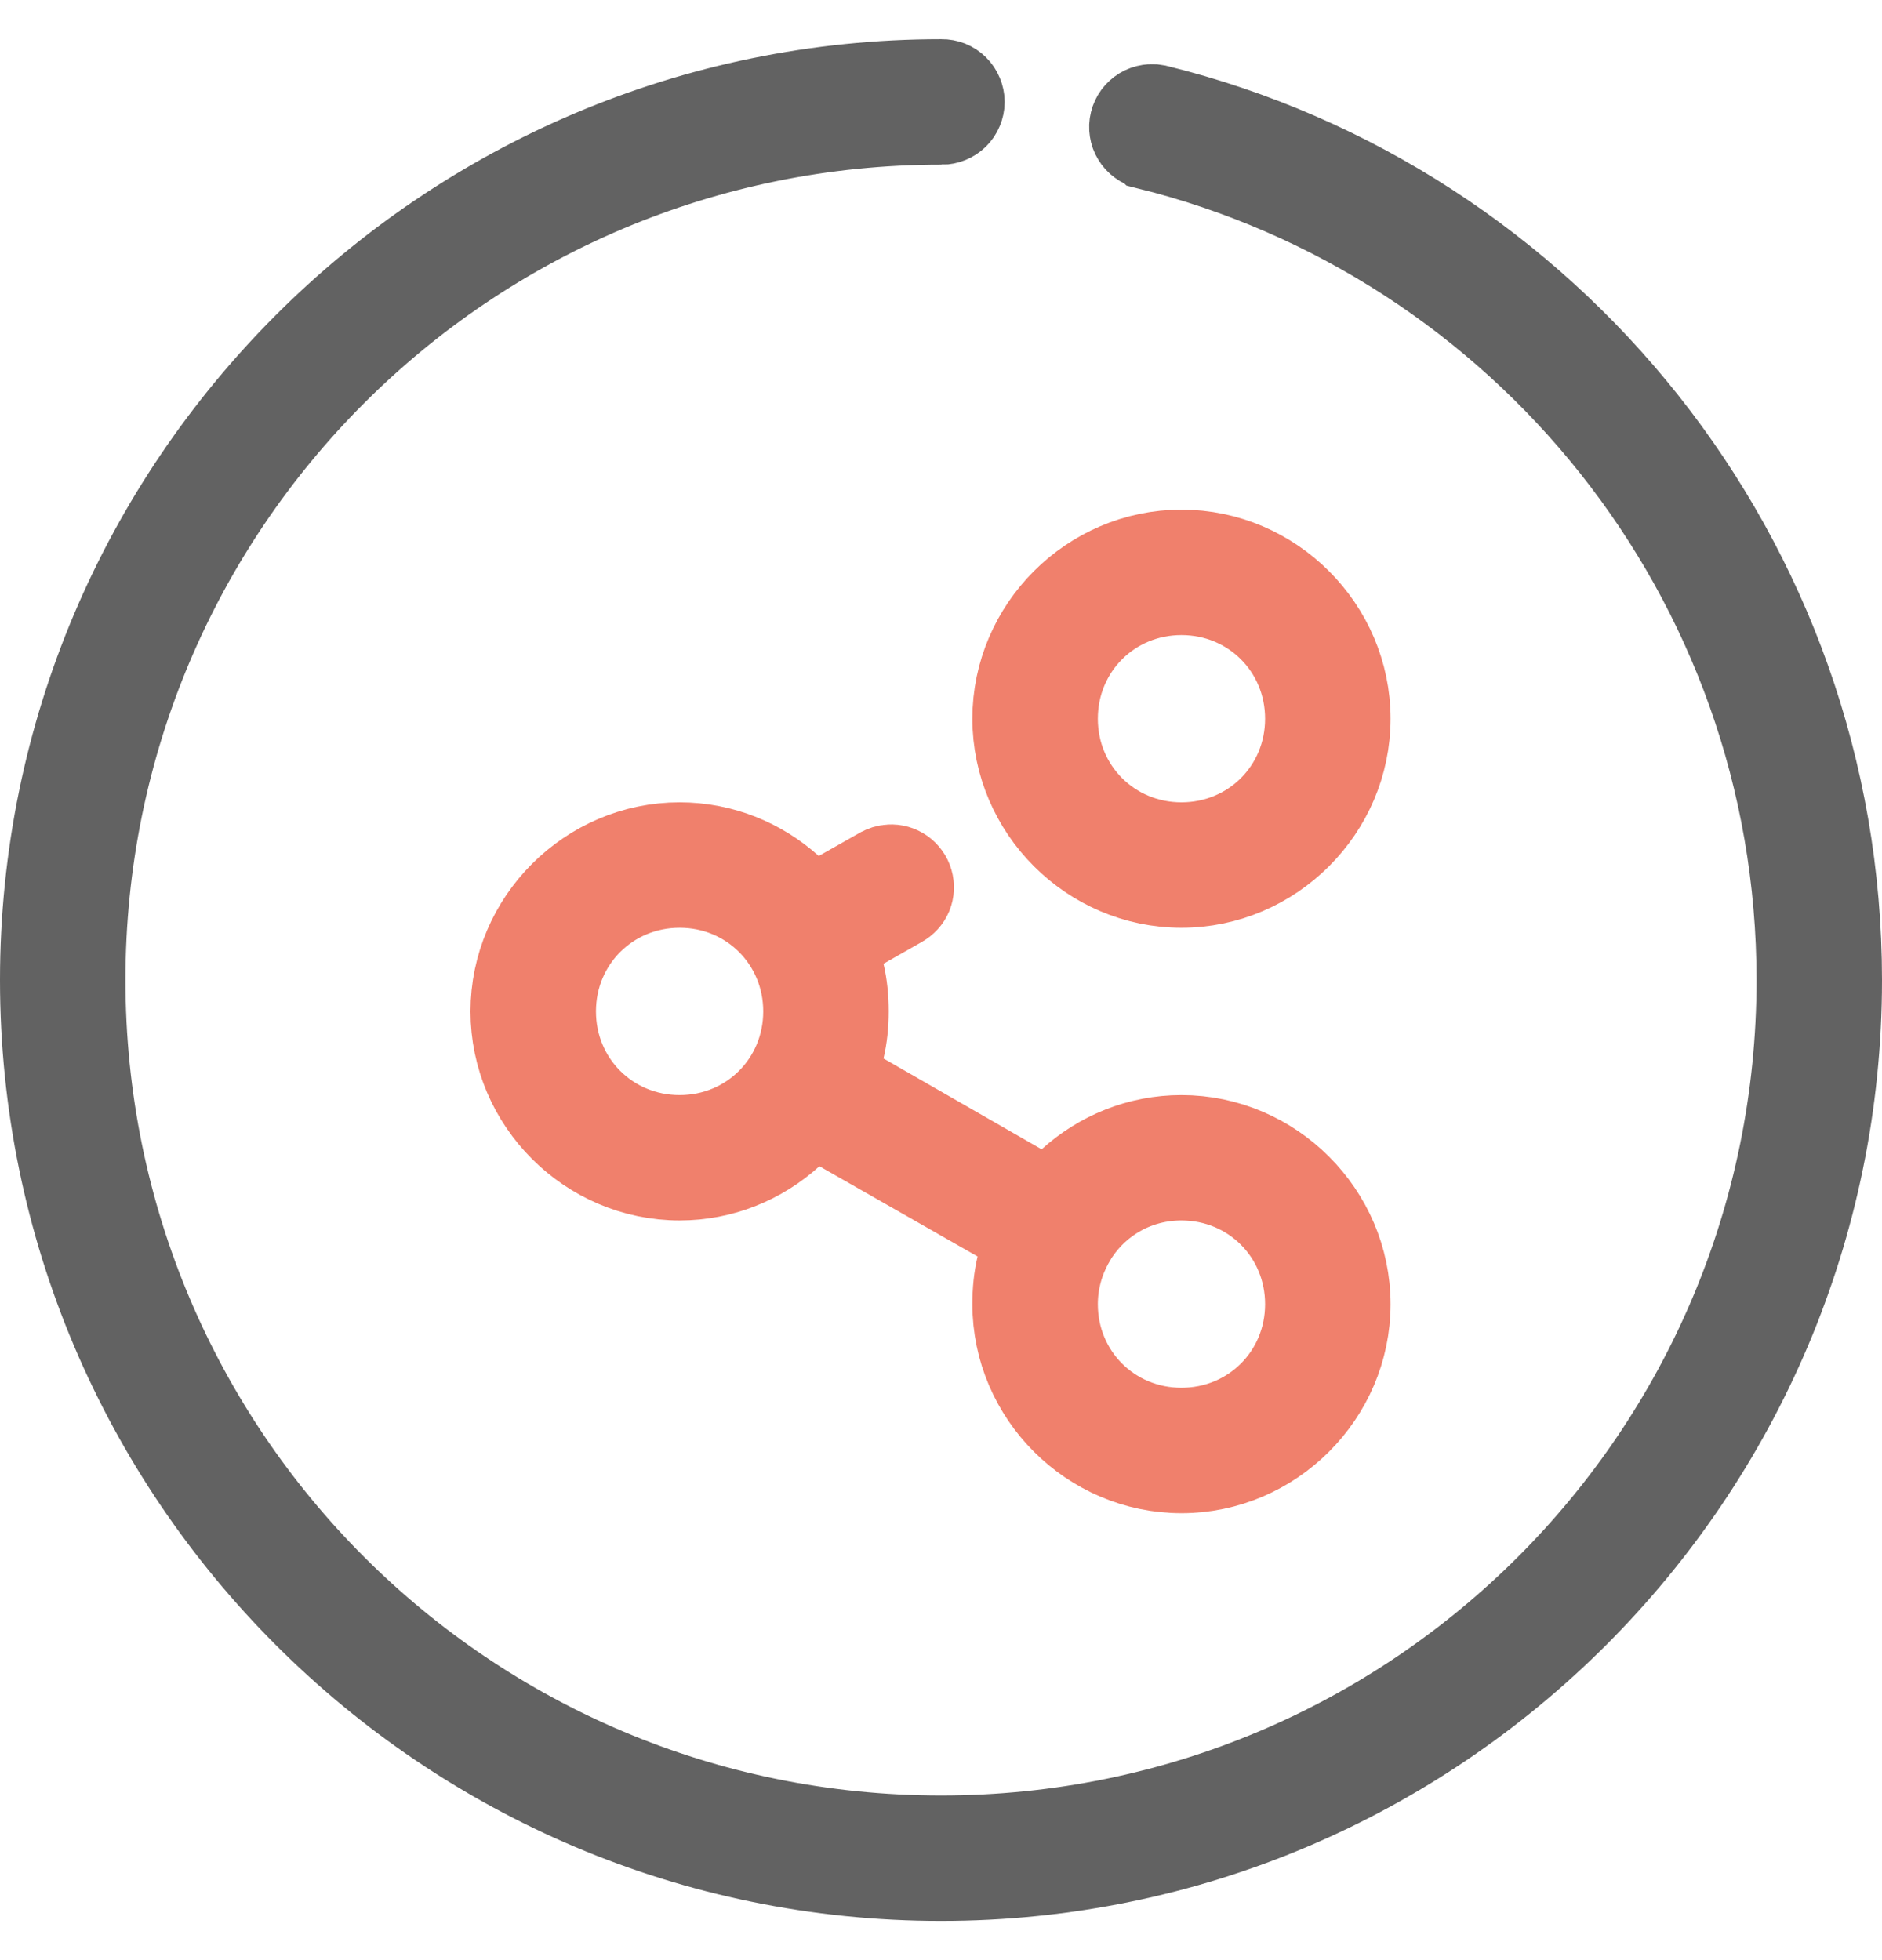<svg width="24" height="25" viewBox="0 0 24 25" fill="none" xmlns="http://www.w3.org/2000/svg">
<path d="M12 1H12.007C12.046 0.999 12.086 1.007 12.123 1.021C12.16 1.036 12.193 1.058 12.222 1.086C12.25 1.114 12.273 1.148 12.288 1.185C12.303 1.221 12.312 1.26 12.312 1.3C12.312 1.34 12.303 1.379 12.288 1.416C12.273 1.453 12.25 1.486 12.222 1.514C12.193 1.542 12.16 1.563 12.123 1.578C12.086 1.593 12.047 1.601 12.007 1.601V1.6H12C5.971 1.6 1.1 6.471 1.1 12.5C1.1 18.529 5.971 23.4 12 23.4C18.029 23.4 22.9 18.529 22.9 12.5C22.9 7.375 19.372 3.088 14.62 1.915L14.619 1.914C14.581 1.905 14.545 1.888 14.513 1.864C14.481 1.841 14.453 1.811 14.433 1.777C14.412 1.744 14.399 1.706 14.393 1.667C14.387 1.628 14.388 1.587 14.398 1.549C14.407 1.51 14.425 1.473 14.448 1.441C14.472 1.41 14.501 1.383 14.535 1.362C14.569 1.342 14.606 1.328 14.646 1.322C14.665 1.319 14.685 1.317 14.705 1.318L14.764 1.327C19.782 2.565 23.5 7.11 23.5 12.5C23.5 18.842 18.342 24 12 24C5.658 24 0.5 18.842 0.5 12.5C0.5 6.158 5.658 1 12 1Z" fill="#626262" stroke="#626262"/>
<path d="M8.667 10.733C9.217 10.733 9.721 10.943 10.107 11.289L10.375 11.528L10.688 11.352L11.204 11.06L11.211 11.057C11.252 11.033 11.298 11.018 11.346 11.016H11.347C11.415 11.011 11.482 11.031 11.538 11.07C11.594 11.11 11.634 11.167 11.653 11.232C11.672 11.298 11.669 11.368 11.643 11.431C11.617 11.493 11.569 11.545 11.51 11.578L11.503 11.582L11.02 11.857L10.693 12.042L10.78 12.407C10.816 12.559 10.833 12.723 10.833 12.9C10.833 13.072 10.816 13.233 10.78 13.386L10.695 13.748L11.018 13.934L13.034 15.092L13.35 15.273L13.619 15.029C14.006 14.679 14.513 14.467 15.066 14.467C16.253 14.467 17.233 15.447 17.233 16.634C17.233 17.821 16.253 18.8 15.066 18.8C13.88 18.8 12.901 17.821 12.9 16.634C12.9 16.457 12.917 16.292 12.953 16.141L13.04 15.776L12.714 15.591L10.697 14.44L10.383 14.261L10.114 14.504C9.727 14.854 9.22 15.066 8.667 15.066C7.48 15.066 6.5 14.087 6.5 12.9C6.5 11.713 7.48 10.733 8.667 10.733ZM15.066 15.066C14.522 15.066 14.048 15.337 13.768 15.755L13.749 15.783C13.747 15.786 13.745 15.789 13.743 15.792L13.732 15.81L13.723 15.829C13.719 15.836 13.714 15.844 13.71 15.851L13.702 15.863L13.694 15.878C13.575 16.098 13.5 16.354 13.5 16.634C13.5 17.508 14.192 18.2 15.066 18.2C15.941 18.2 16.633 17.508 16.633 16.634C16.633 15.759 15.941 15.066 15.066 15.066ZM8.667 11.333C7.792 11.333 7.1 12.026 7.1 12.9C7.1 13.775 7.792 14.467 8.667 14.467C9.541 14.467 10.233 13.775 10.233 12.9C10.233 12.026 9.542 11.333 8.667 11.333ZM15.066 7C16.253 7 17.233 7.98 17.233 9.167C17.233 10.354 16.253 11.333 15.066 11.333C13.88 11.333 12.901 10.354 12.9 9.167C12.9 7.98 13.879 7 15.066 7ZM15.066 7.6C14.192 7.6 13.5 8.292 13.5 9.167C13.5 10.041 14.192 10.733 15.066 10.733C15.941 10.733 16.633 10.042 16.633 9.167C16.633 8.292 15.941 7.6 15.066 7.6Z" fill="#F0806C" stroke="#F0806C"/>
</svg>
